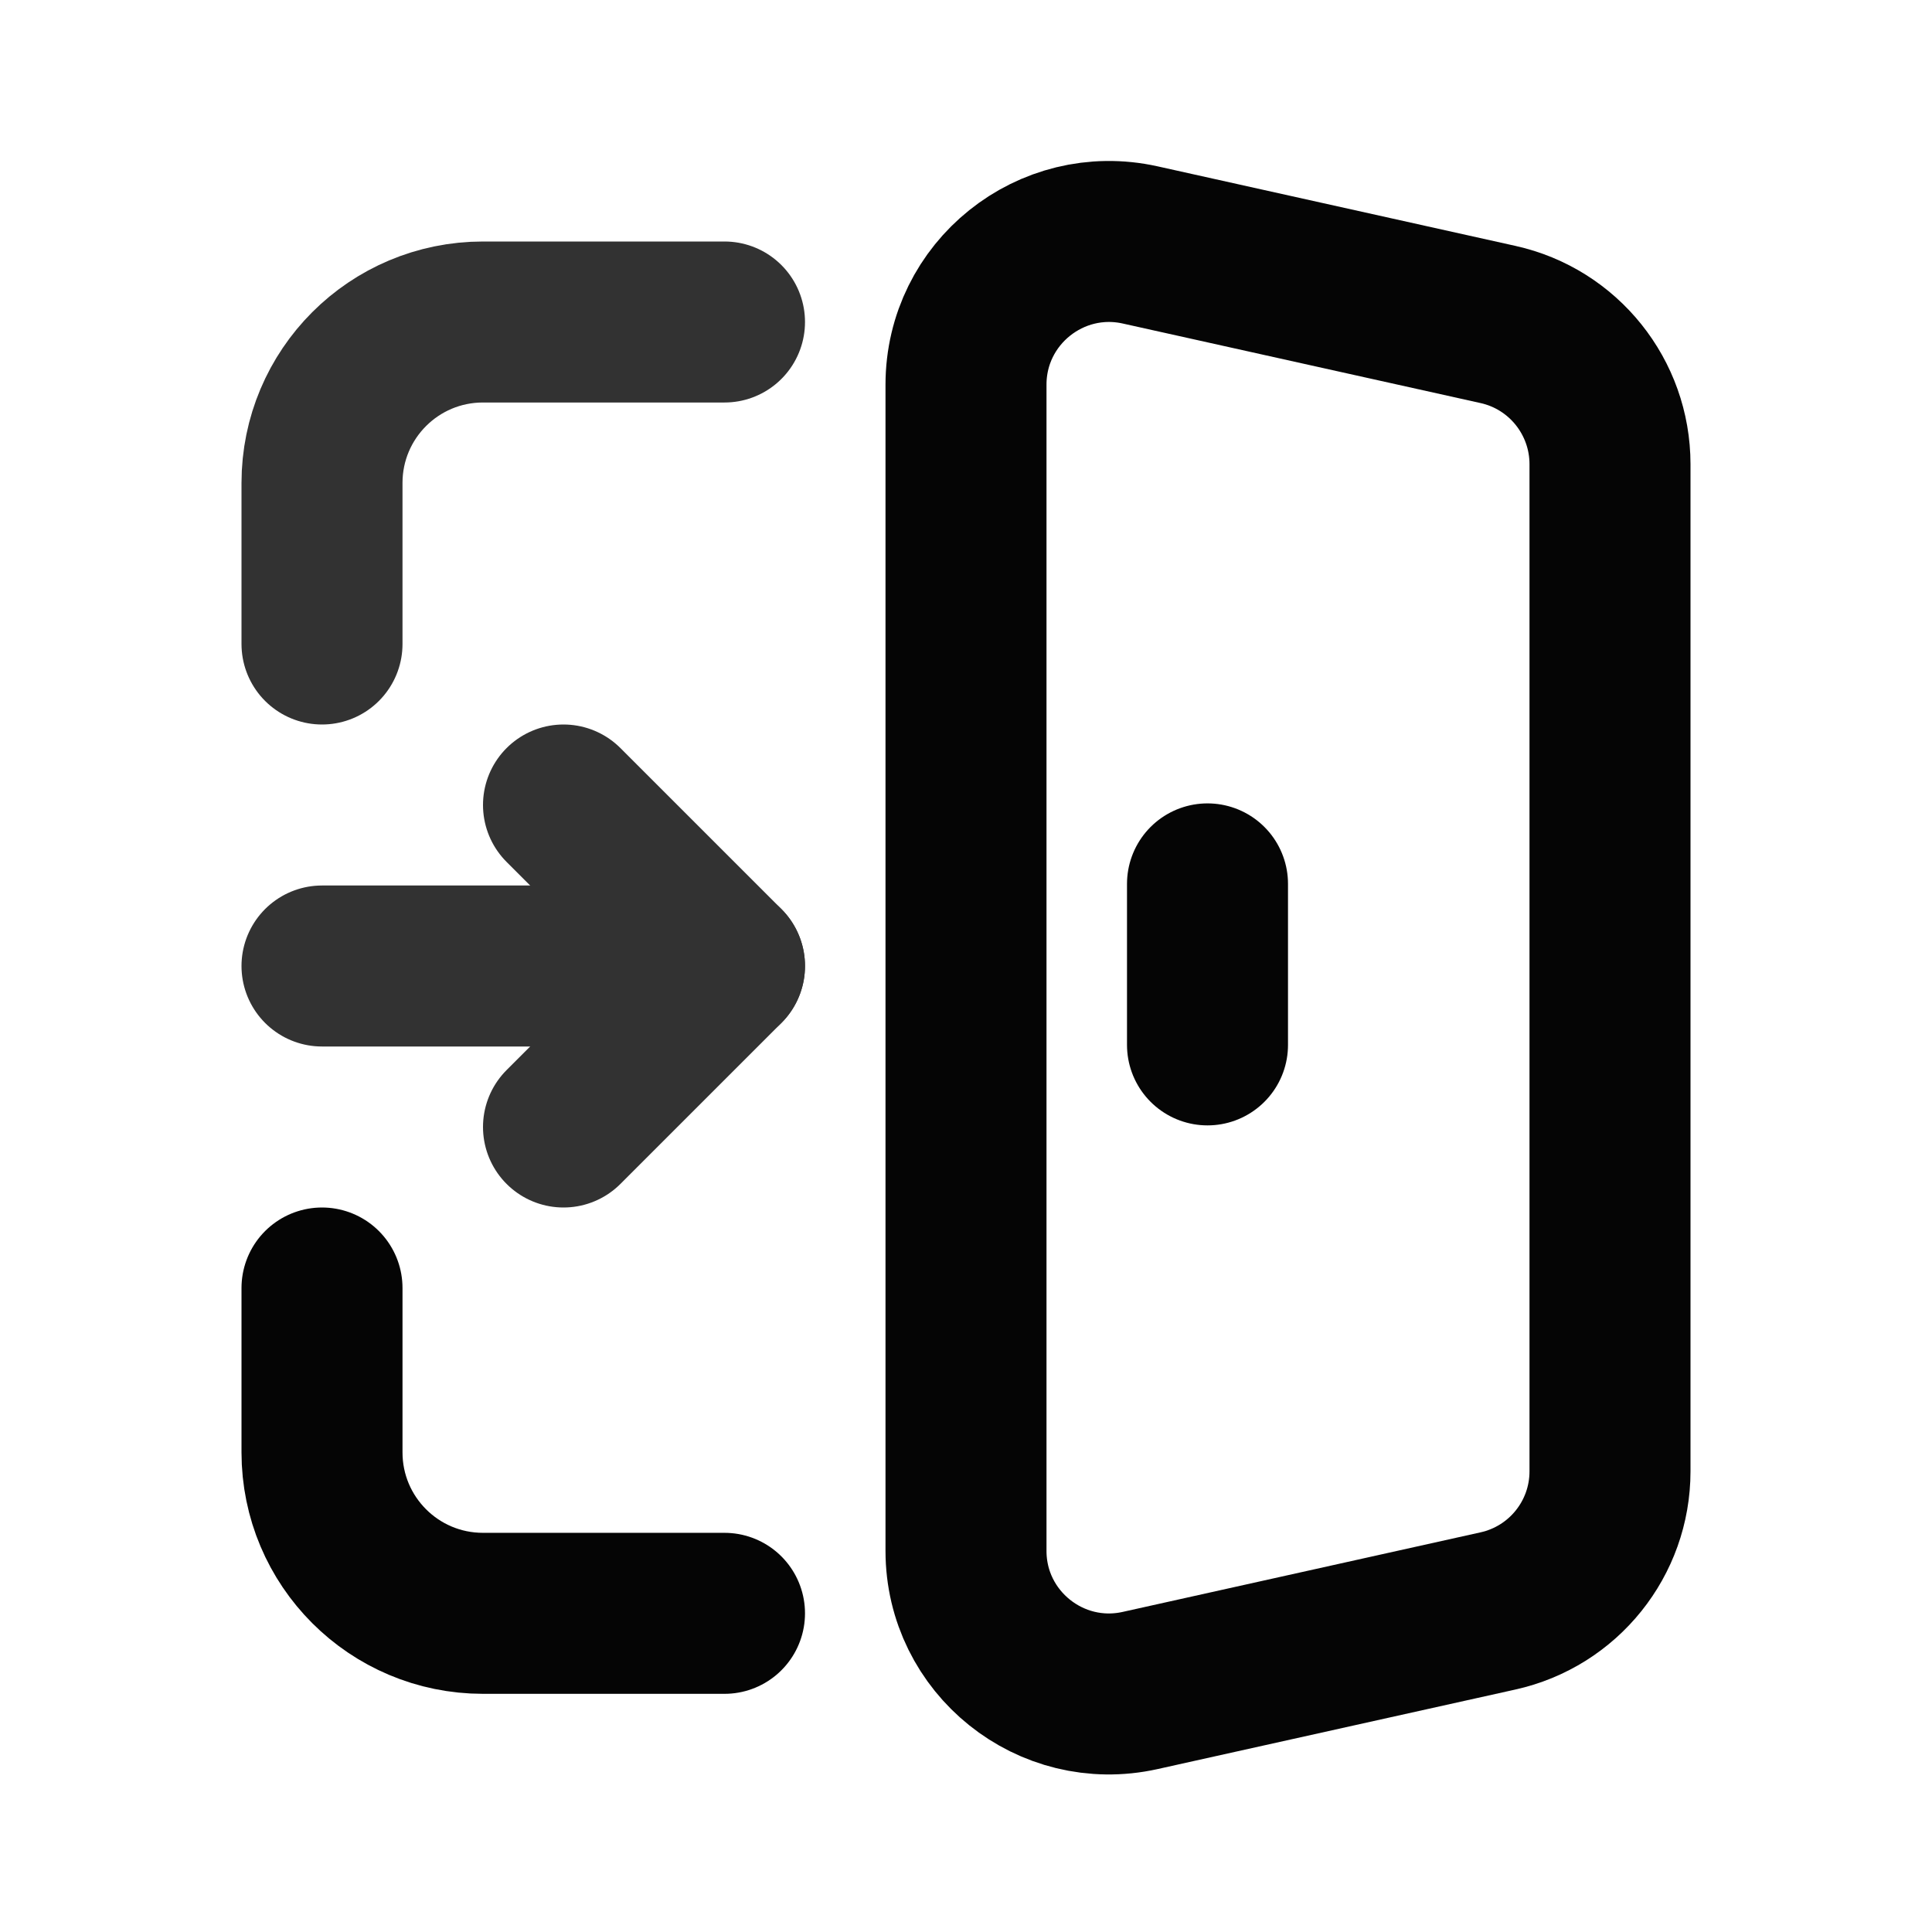<svg width="18" height="18" viewBox="0 0 18 18" fill="none" xmlns="http://www.w3.org/2000/svg">
<path d="M10.622 15.75L13.955 15.009C14.566 14.874 15 14.333 15 13.708V4.325C15 3.7 14.566 3.158 13.956 3.023L10.623 2.282C9.79 2.097 9 2.731 9 3.584V14.449C9 15.302 9.79 15.935 10.622 15.75Z" stroke="#050505" stroke-width="1.5" stroke-linecap="round" stroke-linejoin="round"/>
<path d="M11.25 8.235V9.735" stroke="#050505" stroke-width="1.5" stroke-linecap="round" stroke-linejoin="round"/>
<path d="M3 12V13.531C3 14.36 3.671 15.031 4.5 15.031H6.75" stroke="#050505" stroke-width="1.5" stroke-linecap="round" stroke-linejoin="round"/>
<path d="M3 6V4.5C3 3.671 3.671 3 4.5 3H6.75" stroke="#323232" stroke-width="1.5" stroke-linecap="round" stroke-linejoin="round"/>
<path d="M3 9H6.75" stroke="#323232" stroke-width="1.5" stroke-linecap="round" stroke-linejoin="round"/>
<path d="M5.25 10.5L6.75 9L5.25 7.5" stroke="#323232" stroke-width="1.5" stroke-linecap="round" stroke-linejoin="round"/>
</svg>
